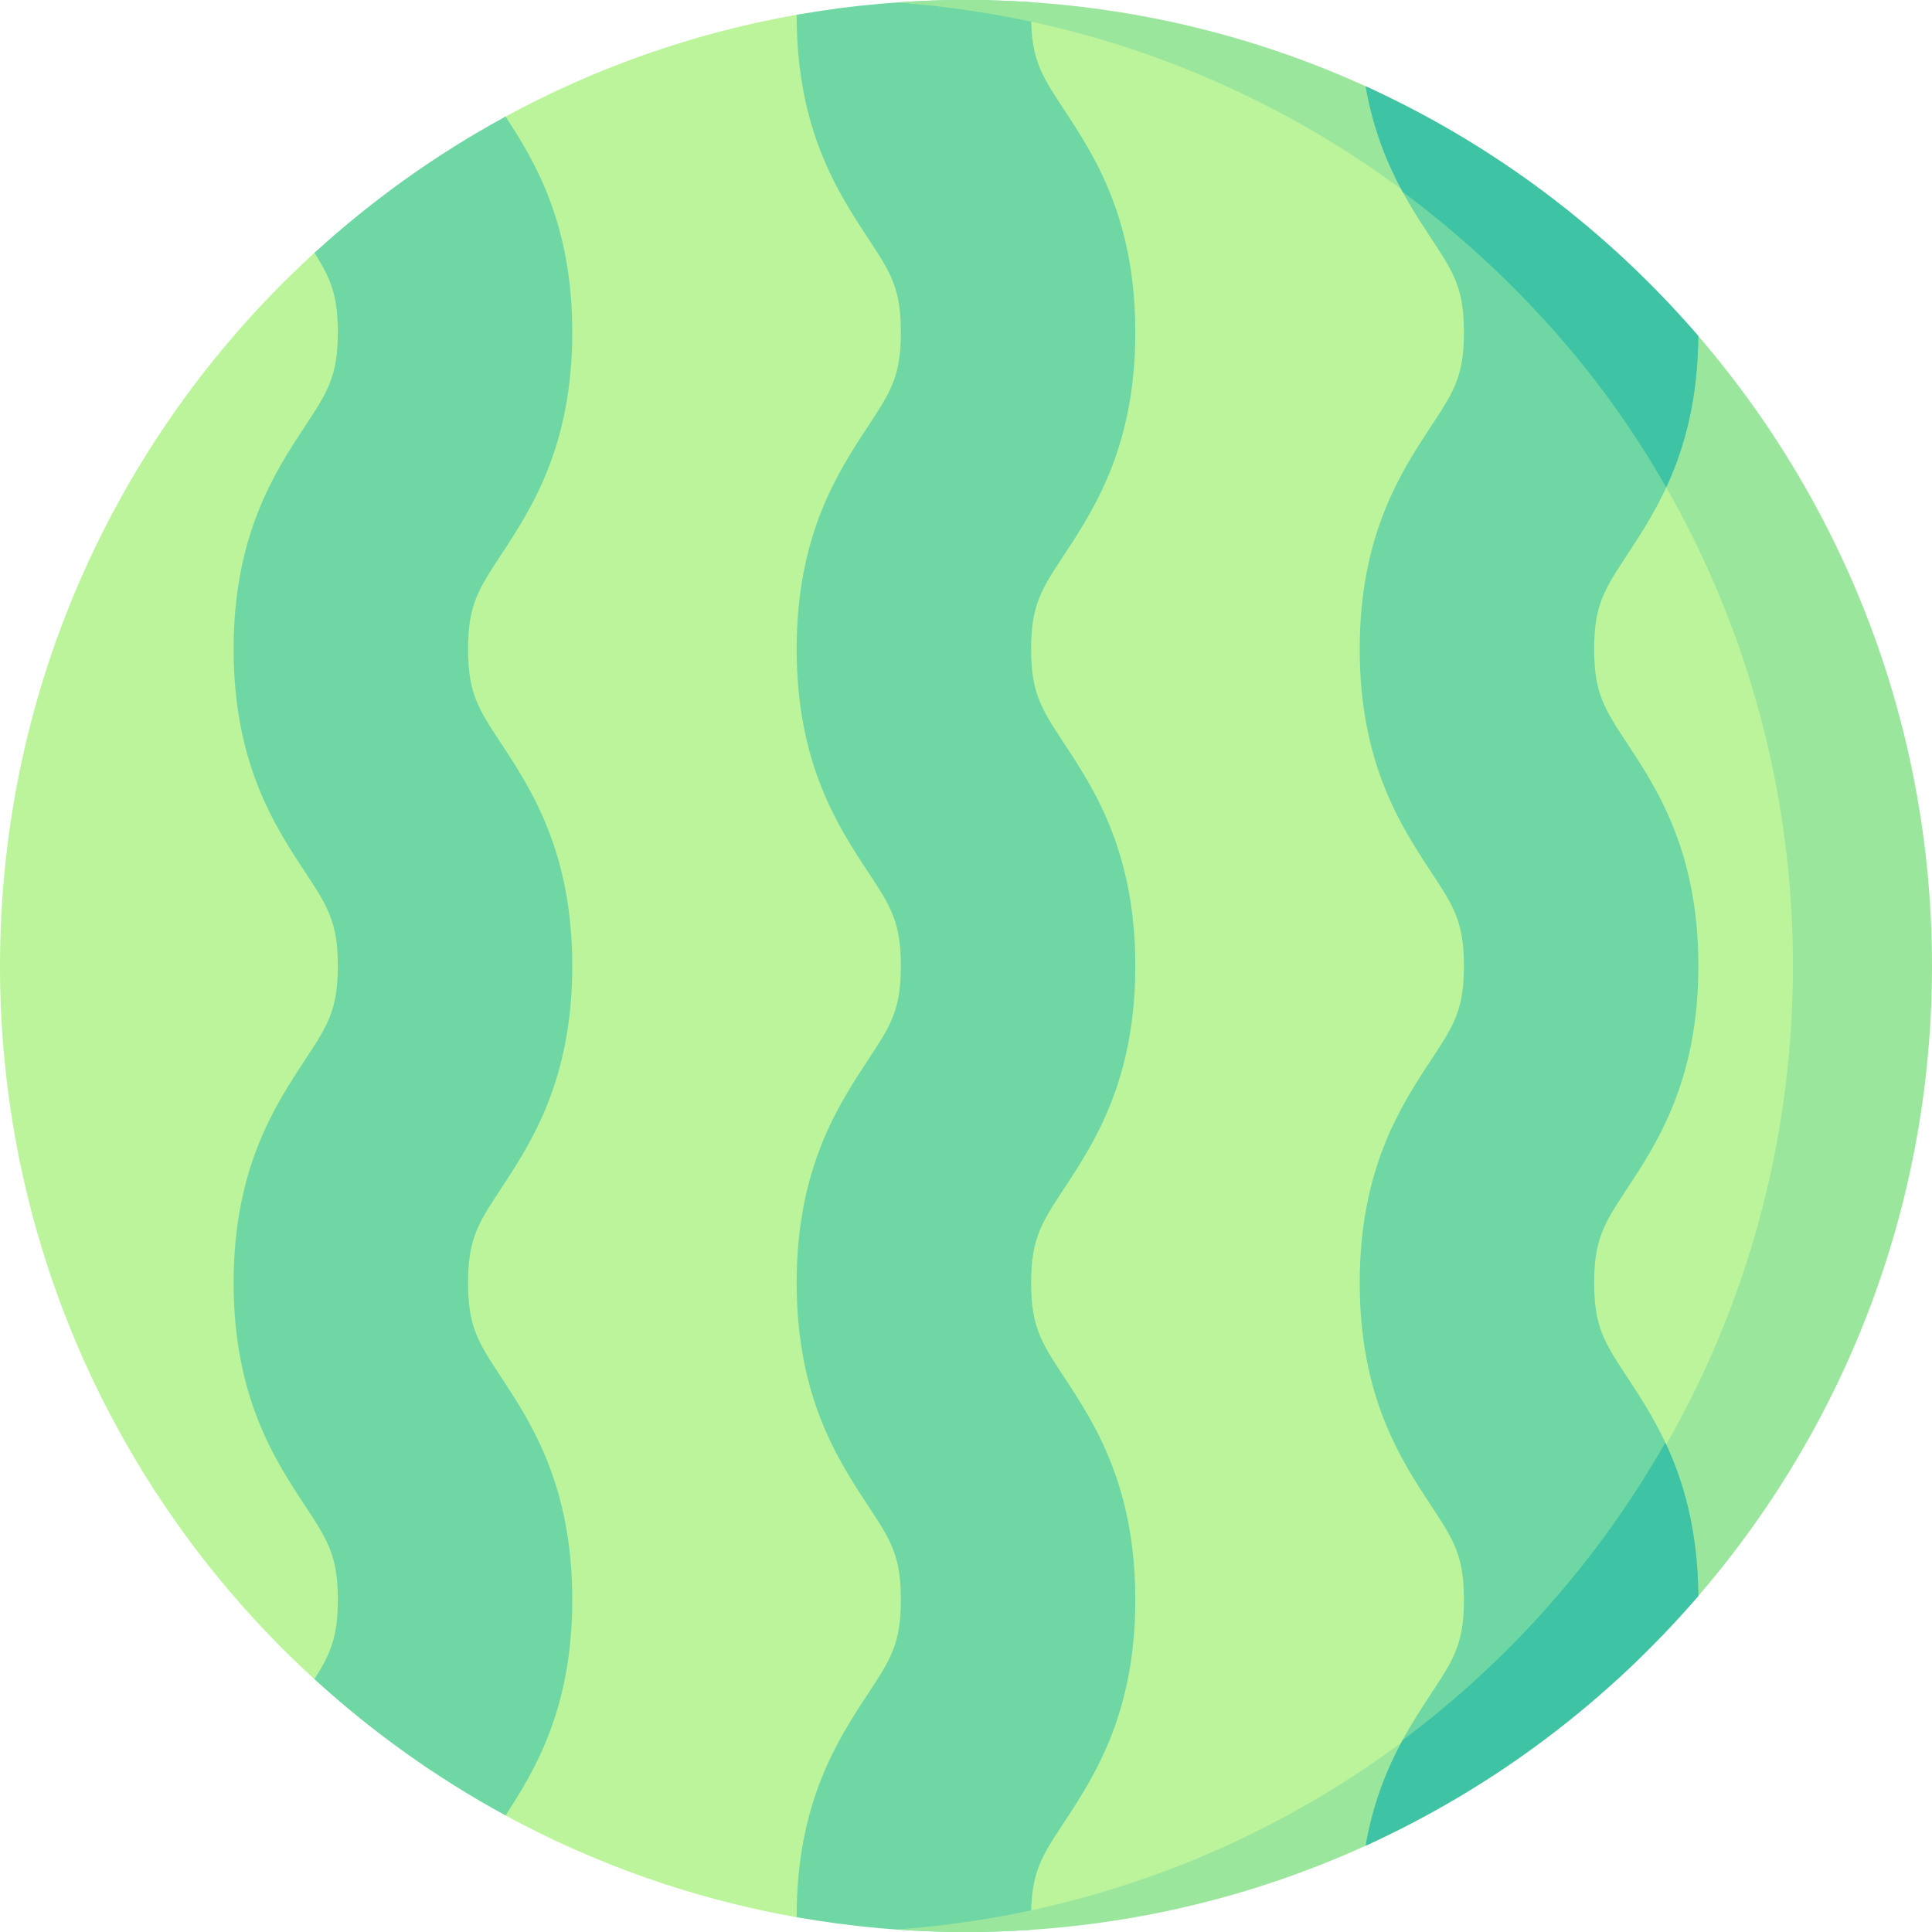 <svg id="Capa_1" enable-background="new 0 0 497 497" height="512" viewBox="0 0 497 497" width="512" xmlns="http://www.w3.org/2000/svg"><g><path d="m489.98 248.5c0 61.917-20.305 117.376-57.765 160.885-10.394 12.073-34.764 17.419-34.764 17.419s-27.793 33.801-46.149 42.152c-26.49 12.053-55.467 23.101-85.951 25.142-5.569.373-26.797-8.212-26.797-8.212s-19.491 9.808-33.642 7.305c-26.664-4.717-51.86-13.687-74.862-26.182-9.162-4.977-20.19-24.801-20.19-24.801s-21.762-3.651-28.974-10.243c-49.707-45.44-80.886-110.811-80.886-183.465 0-72.656 31.181-138.03 80.892-183.468 6.857-6.268 24.988-7.347 24.988-7.347s14.589-22.488 24.177-27.696c23.001-12.494 48.195-21.462 74.857-26.179 14.151-2.504 15.425 6.492 30.295 6.492 5.663 0 24.573-7.772 30.142-7.399 30.484 2.041 59.463 13.09 85.953 25.143 16.518 7.516 47.534 37.829 47.534 37.829s22.852 8.158 34.547 21.741c37.46 43.508 56.595 98.967 56.595 160.884z" fill="#bbf49b"/><path d="m248.5 0c-14.86 0-29.413 1.309-43.556 3.81 0 .052-.002.103-.002.155 0 29.405 10.613 45.543 18.363 57.325 5.797 8.814 8.442 12.836 8.442 24.186 0 11.349-2.645 15.371-8.442 24.183-7.75 11.783-18.363 27.92-18.363 57.325s10.613 45.542 18.364 57.323c5.795 8.812 8.44 12.833 8.44 24.182 0 11.35-2.645 15.372-8.442 24.184-7.75 11.783-18.363 27.921-18.363 57.326s10.613 45.543 18.363 57.325c5.797 8.814 8.442 12.836 8.442 24.186 0 11.351-2.645 15.375-8.442 24.188-7.75 11.783-18.363 27.921-18.363 57.327 0 .056.002.11.002.166 14.142 2.5 28.695 3.81 43.555 3.81 5.665 0 11.281-.208 16.851-.581-.061-1.063-.098-2.179-.098-3.395 0-11.351 2.645-15.375 8.442-24.188 7.75-11.783 18.363-27.921 18.363-57.327 0-29.405-10.613-45.543-18.363-57.326-5.797-8.812-8.442-12.834-8.442-24.184s2.645-15.372 8.442-24.185c7.75-11.782 18.363-27.92 18.363-57.325 0-29.404-10.613-45.542-18.364-57.324-5.795-8.812-8.441-12.833-8.441-24.182s2.645-15.371 8.442-24.183c7.75-11.783 18.363-27.92 18.363-57.325s-10.613-45.543-18.363-57.325c-5.797-8.814-8.442-12.836-8.442-24.186 0-1.212.037-2.325.098-3.384-5.569-.373-11.184-.581-16.849-.581z" fill="#6fd7a3"/><path d="m86.904 85.475c0 11.349-2.645 15.371-8.442 24.183-7.749 11.783-18.363 27.92-18.363 57.325s10.613 45.542 18.364 57.323c5.795 8.812 8.44 12.833 8.44 24.182 0 11.35-2.645 15.372-8.442 24.184-7.748 11.784-18.361 27.922-18.361 57.327s10.613 45.543 18.363 57.325c5.797 8.814 8.442 12.836 8.442 24.186 0 9.617-1.907 13.982-6.012 20.449 14.847 13.572 31.343 25.371 49.159 35.05 7.6-11.627 17.163-27.582 17.163-55.499 0-29.405-10.613-45.543-18.363-57.326-5.797-8.812-8.442-12.834-8.442-24.184s2.645-15.372 8.442-24.185c7.749-11.782 18.363-27.92 18.363-57.325 0-29.404-10.613-45.542-18.364-57.324-5.795-8.812-8.441-12.833-8.441-24.182s2.645-15.371 8.442-24.183c7.749-11.783 18.363-27.92 18.363-57.325 0-27.908-9.559-43.862-17.157-55.487-17.817 9.678-34.313 21.477-49.161 35.049 4.101 6.461 6.007 10.826 6.007 20.437z" fill="#6fd7a3"/><path d="m248.5 0c-6.016 0-11.978.226-17.887.646 128.892 9.17 230.613 116.627 230.613 247.854s-101.721 238.684-230.613 247.853c5.909.42 11.871.647 17.887.647 137.243 0 248.5-111.257 248.5-248.5s-111.257-248.5-248.5-248.5z" fill="#9be69d"/><path d="m418.537 354.183c-5.797-8.812-8.442-12.834-8.442-24.184s2.645-15.372 8.442-24.185c7.75-11.782 18.363-27.92 18.363-57.325 0-29.404-10.613-45.542-18.364-57.324-5.795-8.812-8.441-12.833-8.441-24.182s2.645-15.371 8.442-24.183c7.663-11.651 18.118-27.567 18.352-56.35-11.654-13.536-24.742-21.123-39.027-31.883-14.385-10.835-29.985-24.824-46.56-32.366 3.205 18.334 10.874 30.008 16.846 39.088 5.797 8.814 8.442 12.836 8.442 24.186 0 11.349-2.645 15.371-8.442 24.183-7.75 11.783-18.363 27.92-18.363 57.325s10.613 45.542 18.364 57.323c5.795 8.812 8.441 12.833 8.441 24.182 0 11.35-2.645 15.372-8.442 24.184-7.75 11.783-18.363 27.921-18.363 57.326s10.613 45.543 18.363 57.325c5.797 8.814 8.442 12.836 8.442 24.186 0 11.351-2.645 15.375-8.442 24.188-5.974 9.083-13.644 20.761-16.848 39.102 15.139-6.888 29.465-18.761 42.795-28.414 15.758-11.412 30.123-21.118 42.794-35.836-.23-28.792-10.688-44.713-18.352-56.366z" fill="#6fd7a3"/><g fill="#3ec3a4"><path d="m351.302 22.202c1.963 11.23 5.603 19.954 9.5 27.121 27.475 20.529 50.739 46.007 67.773 75.975.091-.192.224-.367.344-.546 4.373-9.644 7.837-21.875 7.97-38.301-23.39-27.167-52.552-49.218-85.587-64.249z"/><path d="m428.398 371.096c-17.037 29.975-40.124 56.058-67.607 76.589-3.894 7.167-7.53 15.888-9.491 27.114 33.036-15.031 62.199-37.083 85.589-64.25-.136-17.083-3.873-29.635-8.491-39.453z"/></g></g></svg>